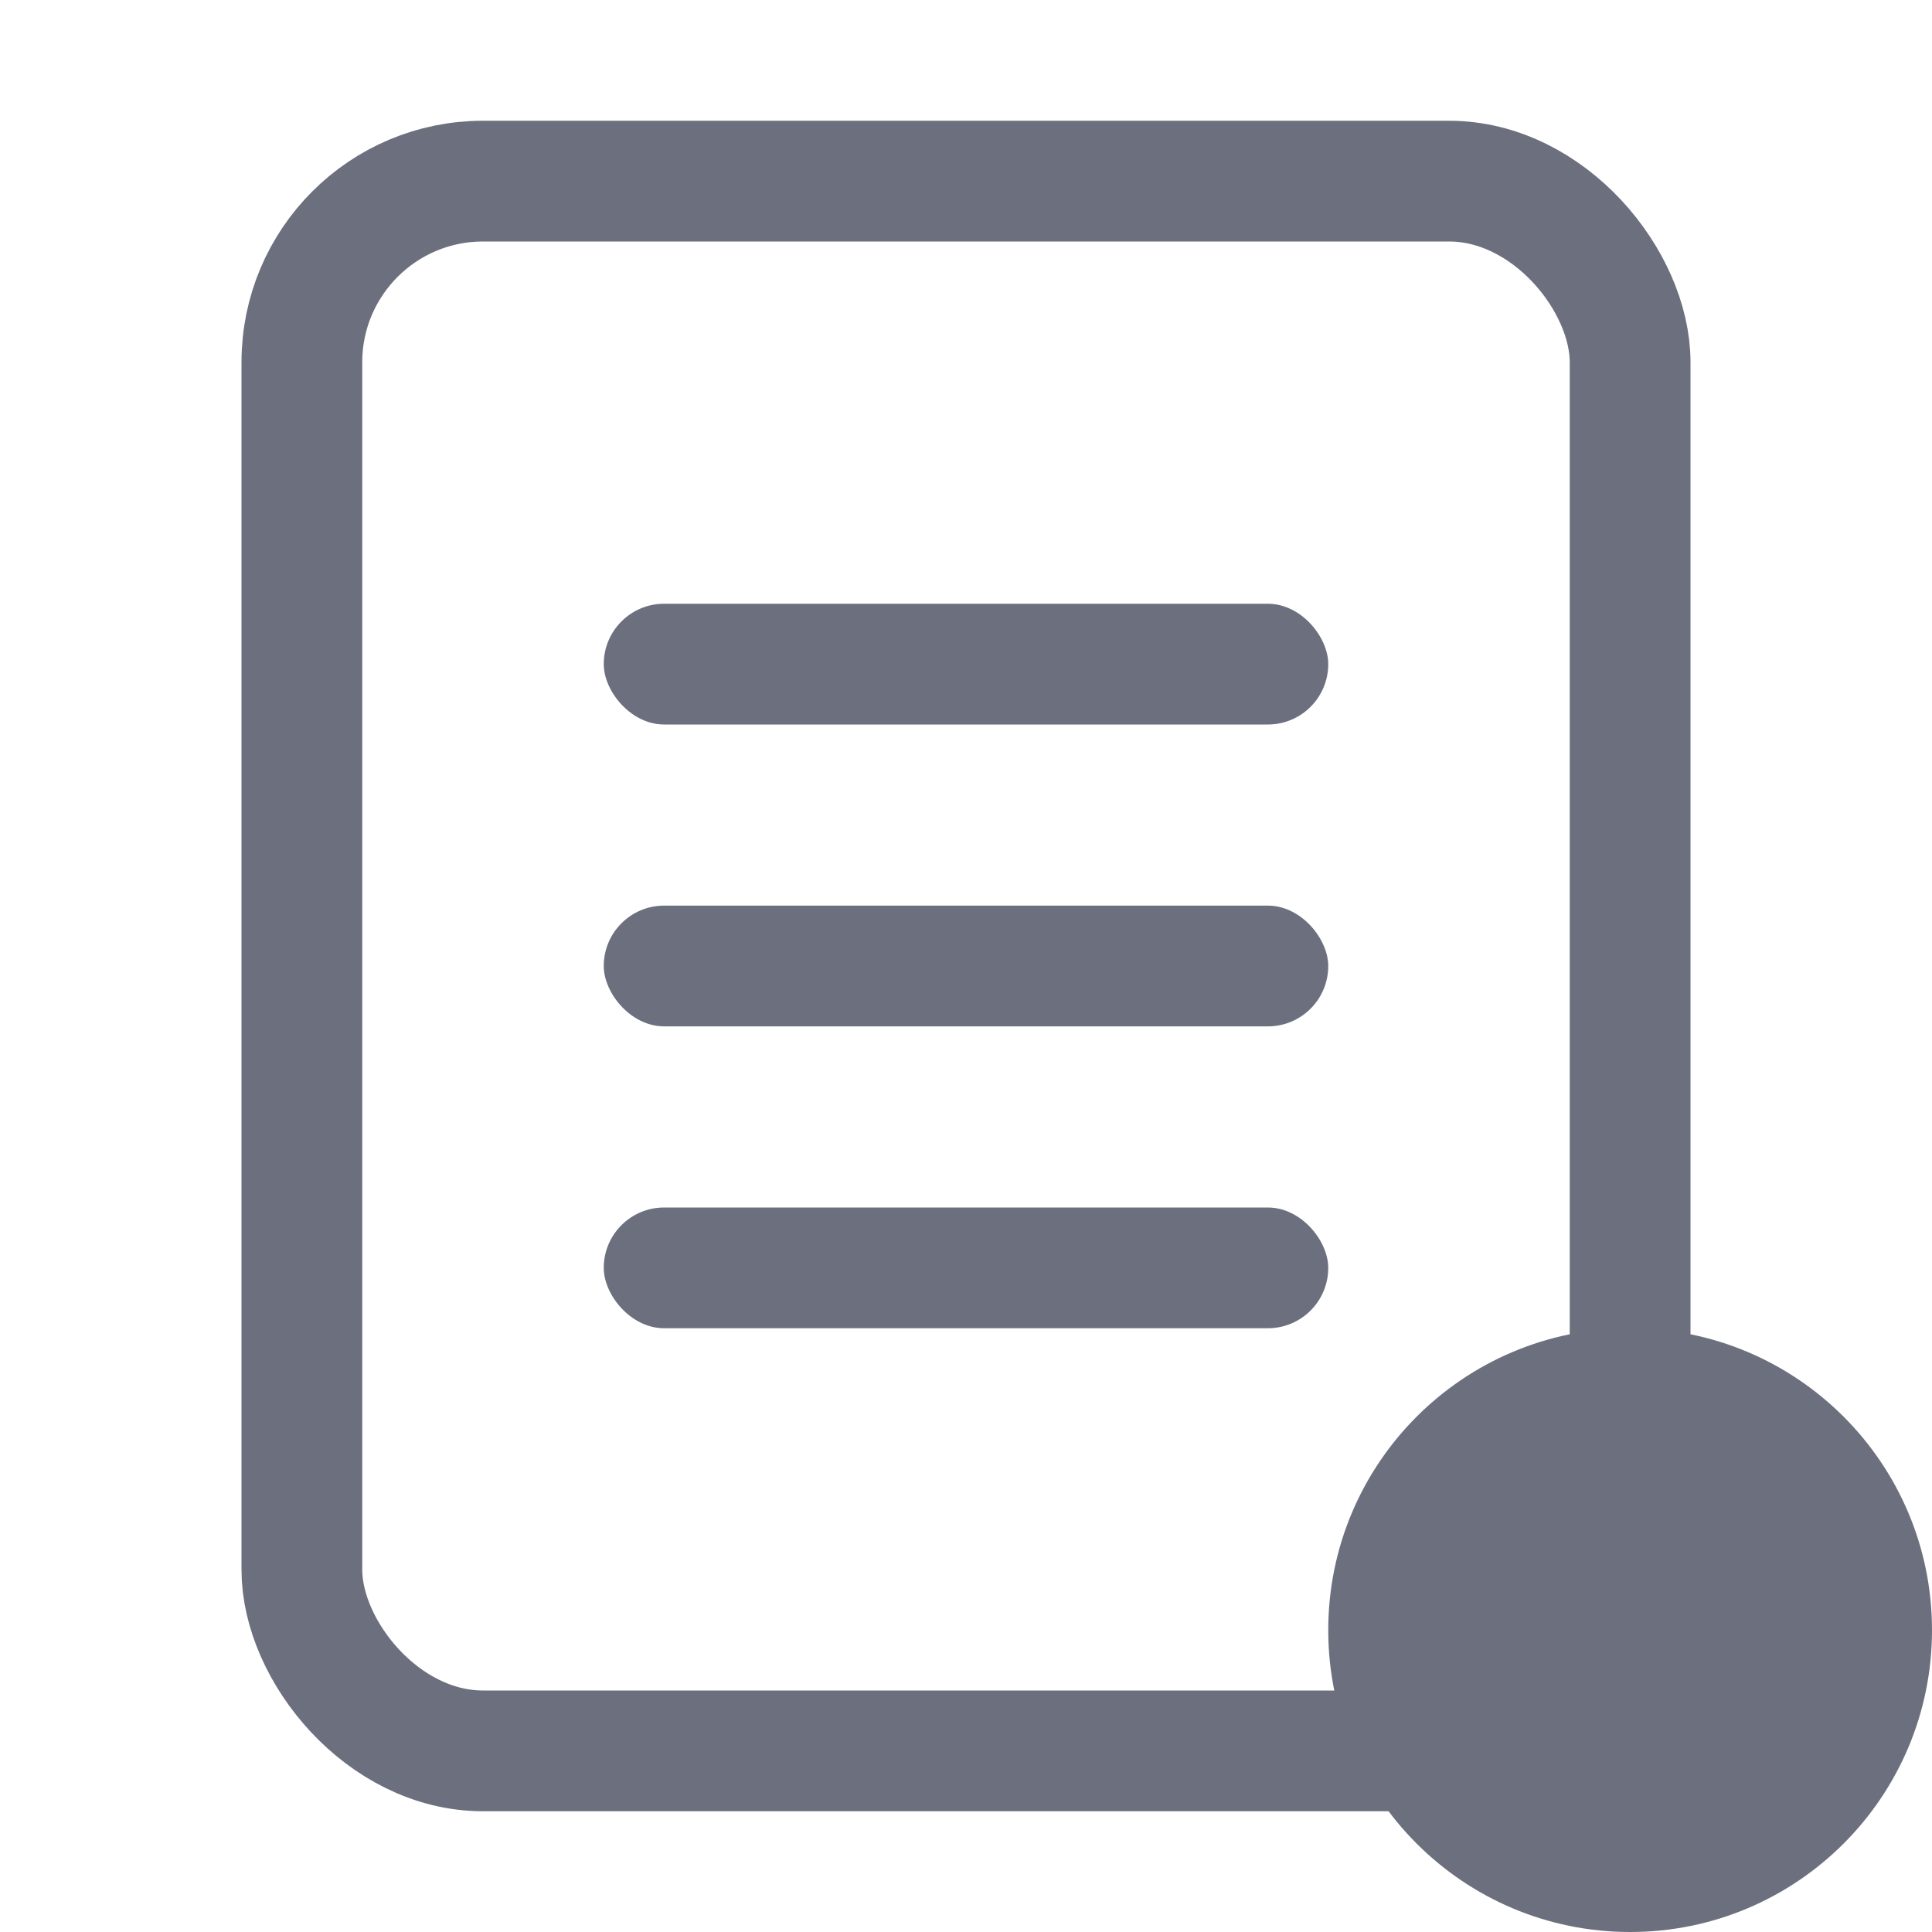<svg xmlns="http://www.w3.org/2000/svg" width="16" height="16" fill="none" viewBox="0 0 16 16"><rect width="11" height="13" x="2.5" y="1.5" stroke="#6C707E" rx="1.5"/><rect width="6" height="1" x="5" y="5" fill="#6C707E" rx=".5"/><rect width="6" height="1" x="5" y="7.5" fill="#6C707E" rx=".5"/><rect width="6" height="1" x="5" y="10" fill="#6C707E" rx=".5"/><path fill="#6C707E" d="M16 13.5C16 14.881 14.881 16 13.5 16C12.119 16 11 14.881 11 13.5C11 12.119 12.119 11 13.5 11C14.881 11 16 12.119 16 13.5Z"/></svg>